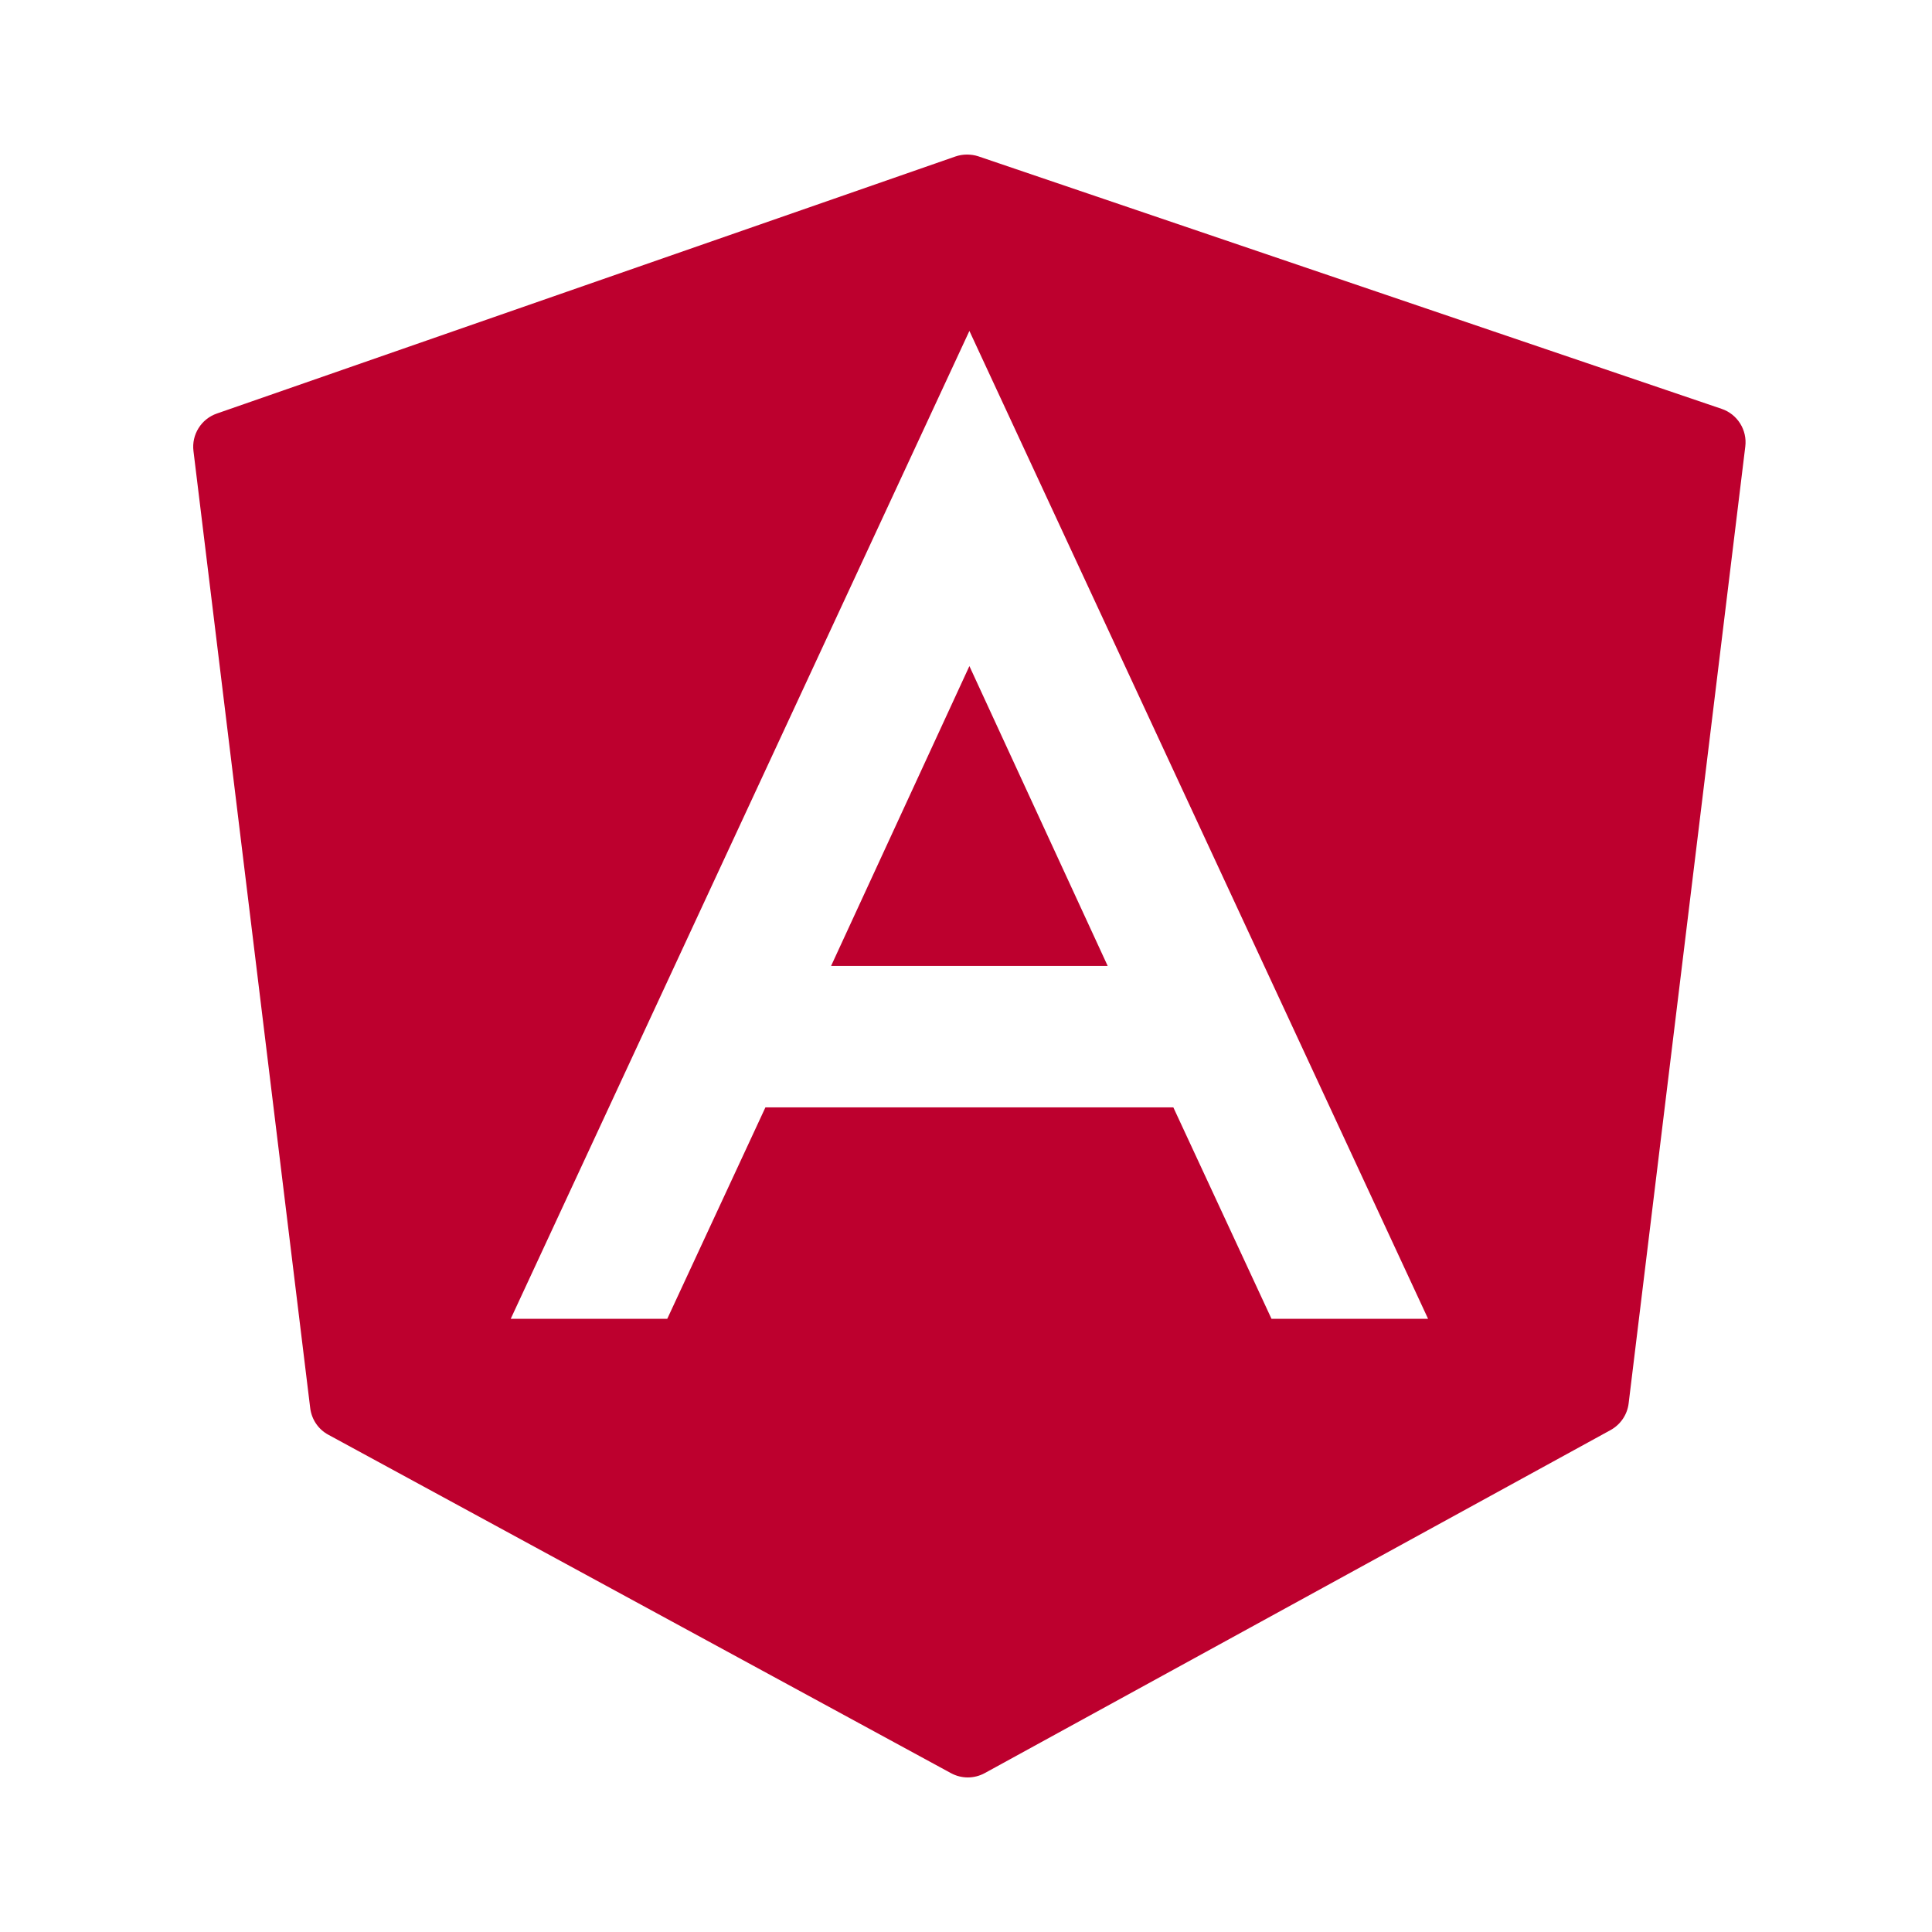 <svg width="50" height="50" viewBox="0 0 50 50" fill="none" xmlns="http://www.w3.org/2000/svg">
<path d="M25.023 4C24.923 4 24.822 4.017 24.726 4.05L5.613 10.702C5.208 10.842 4.954 11.247 5.007 11.674L8.028 36.439C8.064 36.733 8.237 36.991 8.497 37.131L24.611 45.889C24.747 45.963 24.897 46 25.047 46C25.197 46 25.349 45.962 25.485 45.888L41.682 37.01C41.939 36.868 42.114 36.611 42.149 36.32L45.168 11.556C45.221 11.128 44.965 10.719 44.555 10.581L25.32 4.046C25.224 4.014 25.124 4 25.023 4ZM25.088 8.564L36.958 34.13H32.906L30.366 28.659H19.809L17.269 34.13H13.218L25.088 8.564ZM25.088 17.238L21.508 24.999H28.667L25.088 17.238Z" fill="#BD002E"/>
</svg>
